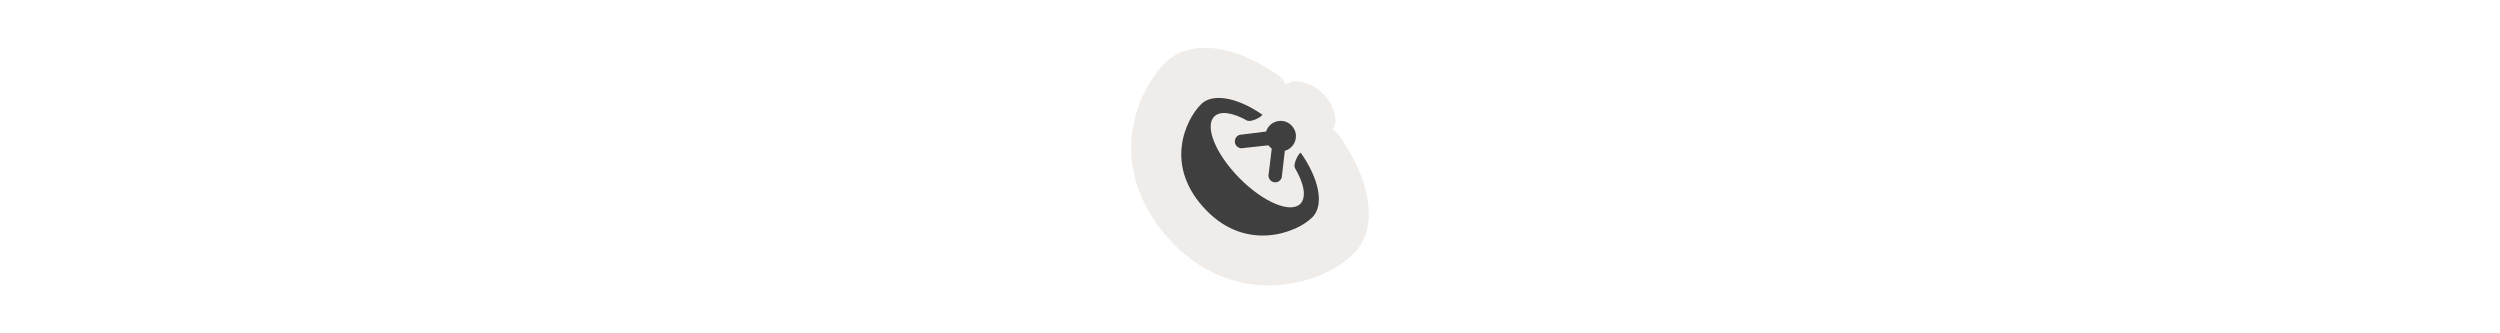<svg width="300" height="40" viewBox="0 0 300 40" fill="none" xmlns="http://www.w3.org/2000/svg" xmlns:xlink="http://www.w3.org/1999/xlink">

<g transform="translate(130, 0) scale(2.5 2.5) "> 

 <path d="m5.842 2.297c-0.689-0.004-1.402 0.202-1.914 0.721-0.693 0.701-1.424 1.915-1.596 3.492-0.171 1.577 0.317 3.492 2.022 5.217 1.588 1.608 3.474 2.085 5.051 1.953 1.577-0.132 2.839-0.766 3.584-1.52 0.699-0.707 0.819-1.732 0.635-2.701-0.184-0.969-0.66-1.978-1.359-2.969-0.076-0.107-0.174-0.196-0.287-0.262 0.027-0.126 0.125-0.231 0.125-0.361-2.51e-4 -1.03-0.938-1.968-1.969-1.969-0.153-1.204e-4 -0.278 0.107-0.426 0.145-0.065-0.166-0.178-0.31-0.324-0.412-1.192-0.823-2.392-1.327-3.541-1.334z" fill="#ebe7e4" opacity=".812" style="font-variant-east_asian:normal"/>

</g>%n%n
<g transform="translate(139, 9) scale(0.688 0.688) "> 

<path fill-rule="nonzero" fill="rgb(24.706%, 24.706%, 24.706%)" fill-opacity="1" d="M 10.59 4 C 9.289 3.992 8.191 4.348 7.422 5.129 C 4.762 7.82 0.793 15.938 8.492 23.73 C 15.531 30.855 24.211 27.504 26.871 24.812 C 28.992 22.668 28.023 18.07 24.82 13.527 C 24.215 14.02 23.504 15.664 23.836 16.234 C 25.422 18.941 25.883 21.348 24.773 22.465 C 23.07 24.188 18.312 22.199 14.156 17.996 C 10 13.789 8.035 8.977 9.742 7.25 C 10.781 6.195 12.953 6.531 15.449 7.93 C 16.035 8.254 17.695 7.551 18.172 6.934 C 15.445 5.051 12.75 4.012 10.59 4 Z M 21.332 8 C 20.168 8 19.141 8.754 18.789 9.863 L 14.57 10.391 C 13.844 10.363 13.266 10.996 13.352 11.723 C 13.434 12.449 14.141 12.934 14.836 12.738 L 19.199 12.262 C 19.363 12.48 19.559 12.672 19.781 12.832 L 19.254 17.207 C 19.062 17.914 19.539 18.629 20.258 18.715 C 20.977 18.797 21.602 18.211 21.574 17.48 L 22.062 13.23 C 23.207 12.906 24 11.859 24 10.668 C 24 9.195 22.805 8 21.332 8 Z M 21.332 8 "/>

</g>%n%n</svg>